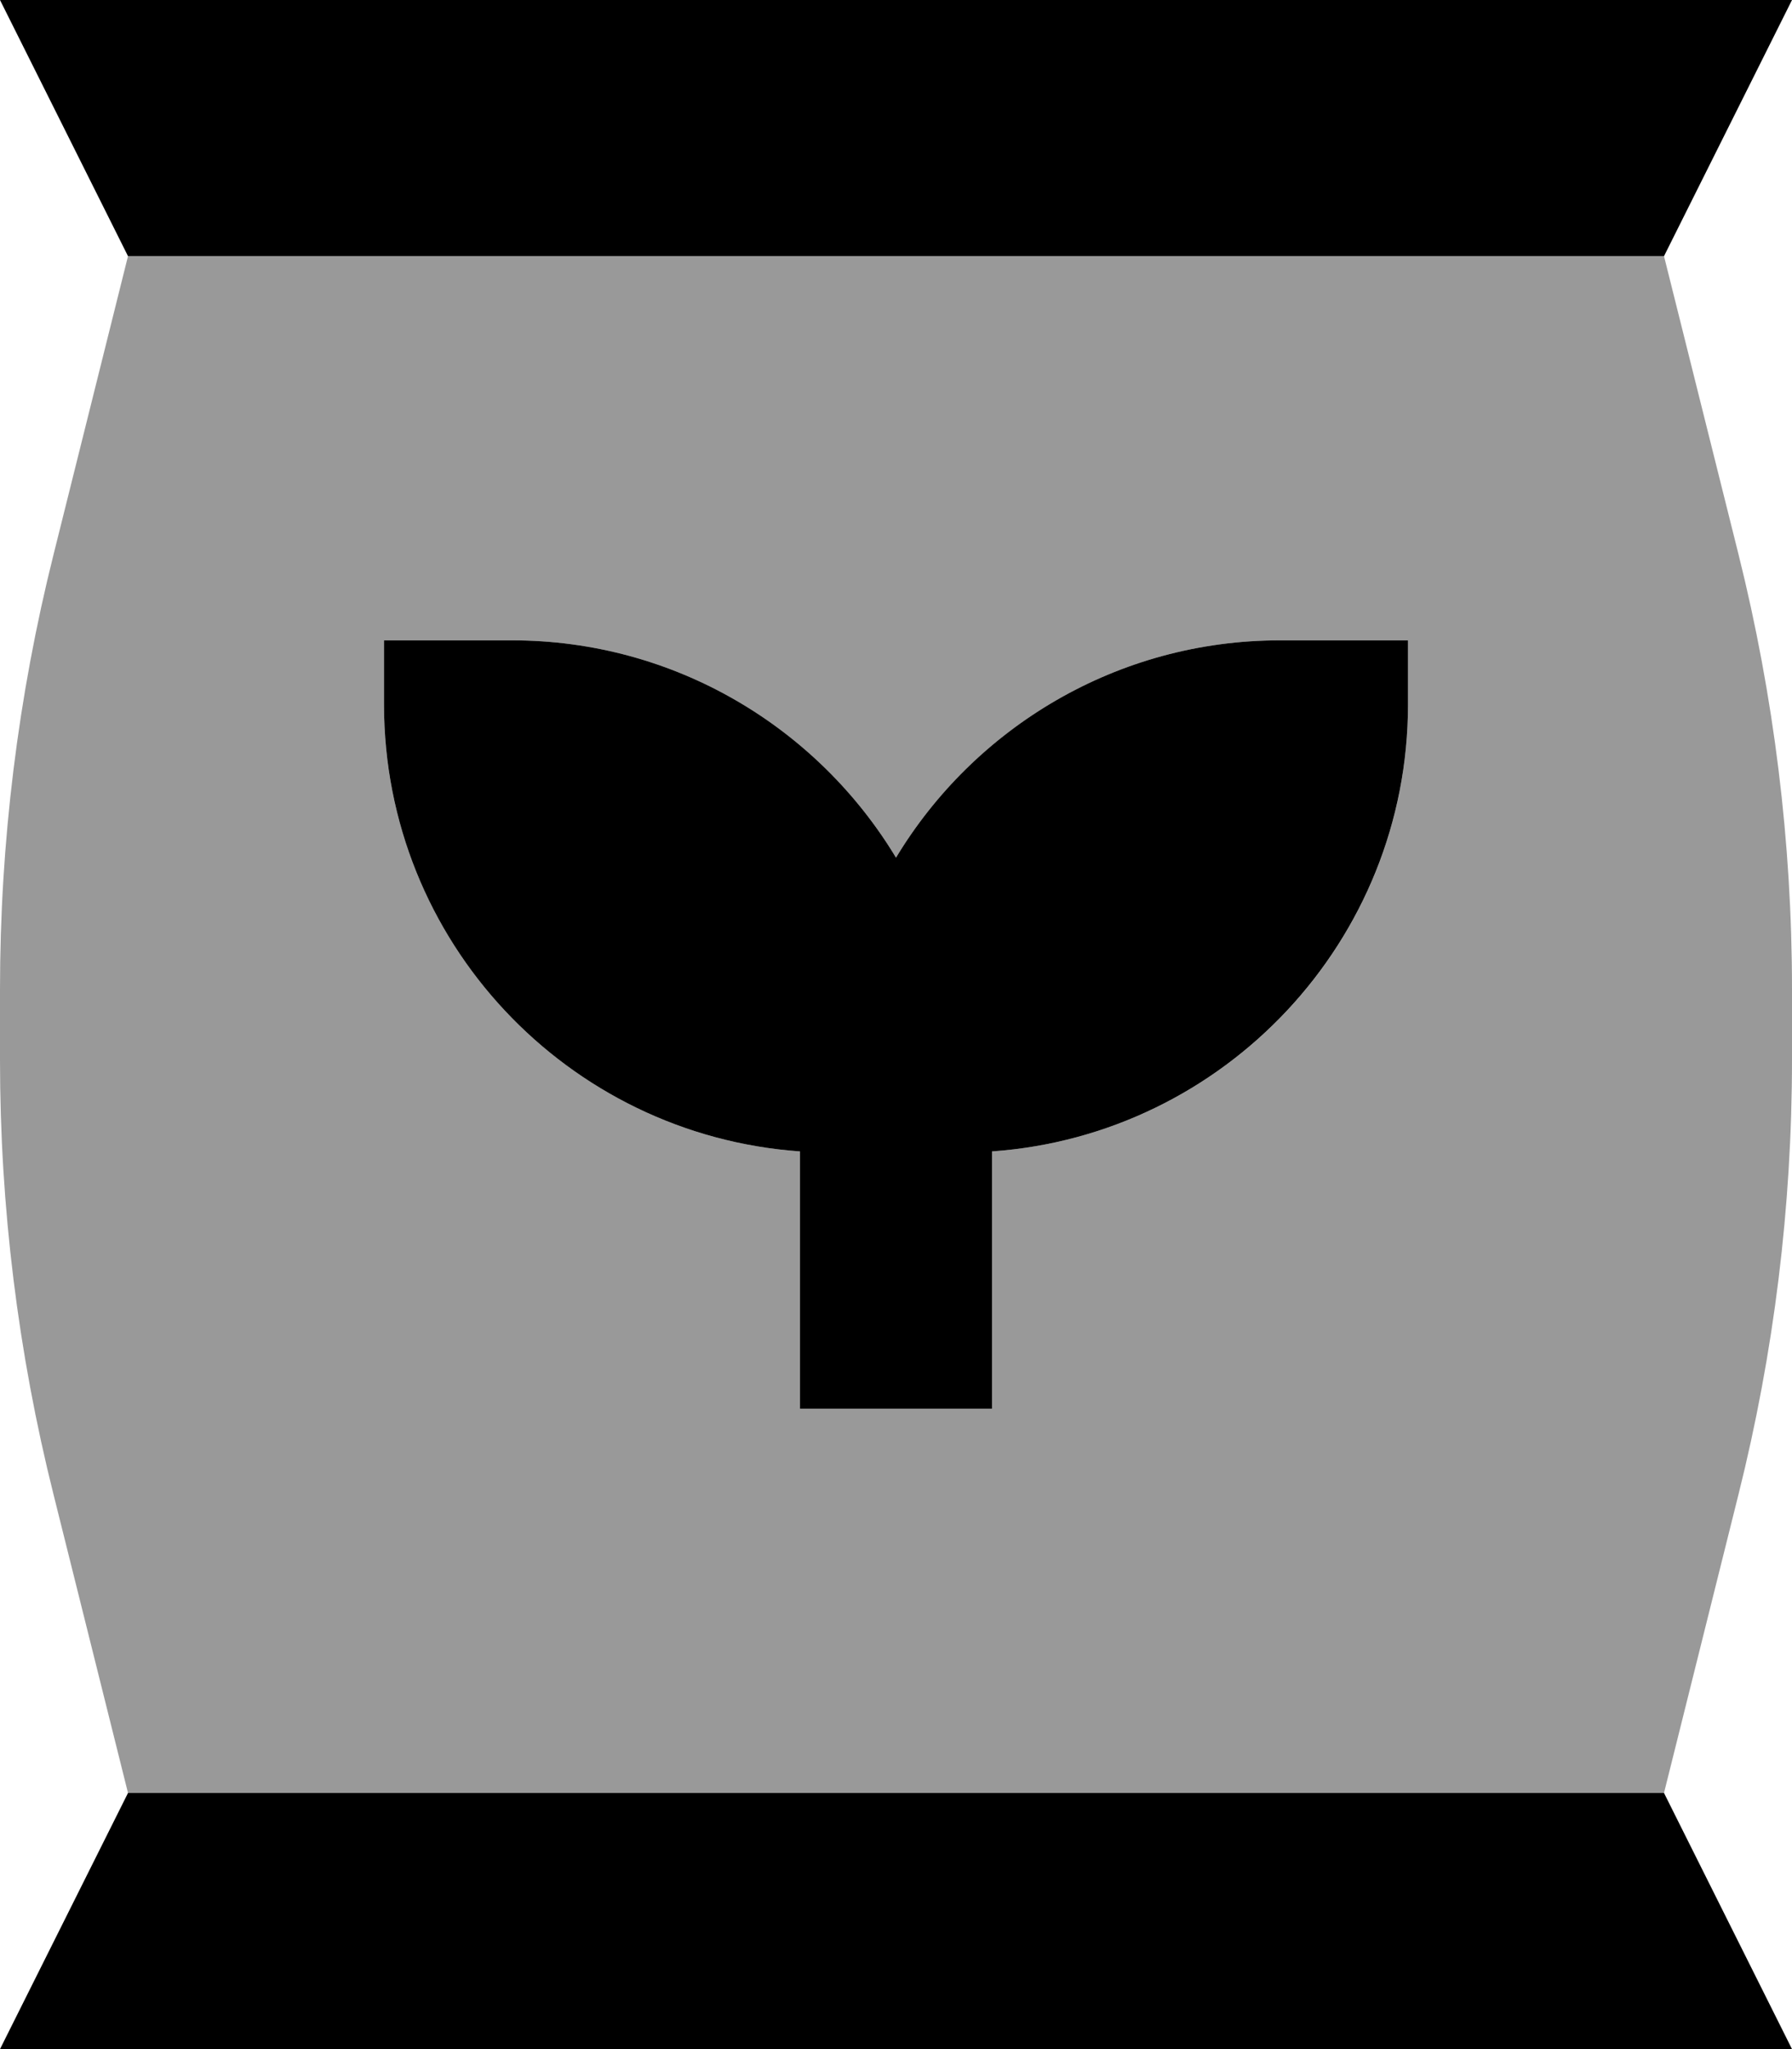 <svg xmlns="http://www.w3.org/2000/svg" viewBox="0 0 448 512"><!--! Font Awesome Pro 7.0.1 by @fontawesome - https://fontawesome.com License - https://fontawesome.com/license (Commercial License) Copyright 2025 Fonticons, Inc. --><path opacity=".4" fill="currentColor" d="M0 247.2l0 17.7C0 301.5 4.5 338 13.4 373.5l18.6 74.5 384 0 18.6-74.5c8.9-35.5 13.4-72 13.4-108.7l0-17.7c0-36.6-4.5-73.1-13.4-108.7L416 64 32 64 13.4 138.5C4.5 174 0 210.5 0 247.2zM96 160l32 0c40.7 0 76.4 21.8 96 54.3 19.6-32.5 55.3-54.3 96-54.3l32 0 0 16c0 59.2-45.9 107.6-104 111.7l0 64.3-48 0 0-64.3C141.9 283.6 96 235.2 96 176l0-16z"/><path fill="currentColor" d="M448 0L0 0 32 64 416 64 448 0zm0 512l-32-64-384 0-32 64 448 0zM128 160l-32 0 0 16c0 59.2 45.9 107.6 104 111.7l0 64.3 48 0 0-64.3c58.1-4.1 104-52.6 104-111.7l0-16-32 0c-40.7 0-76.4 21.8-96 54.3-19.6-32.5-55.3-54.3-96-54.3z"/></svg>